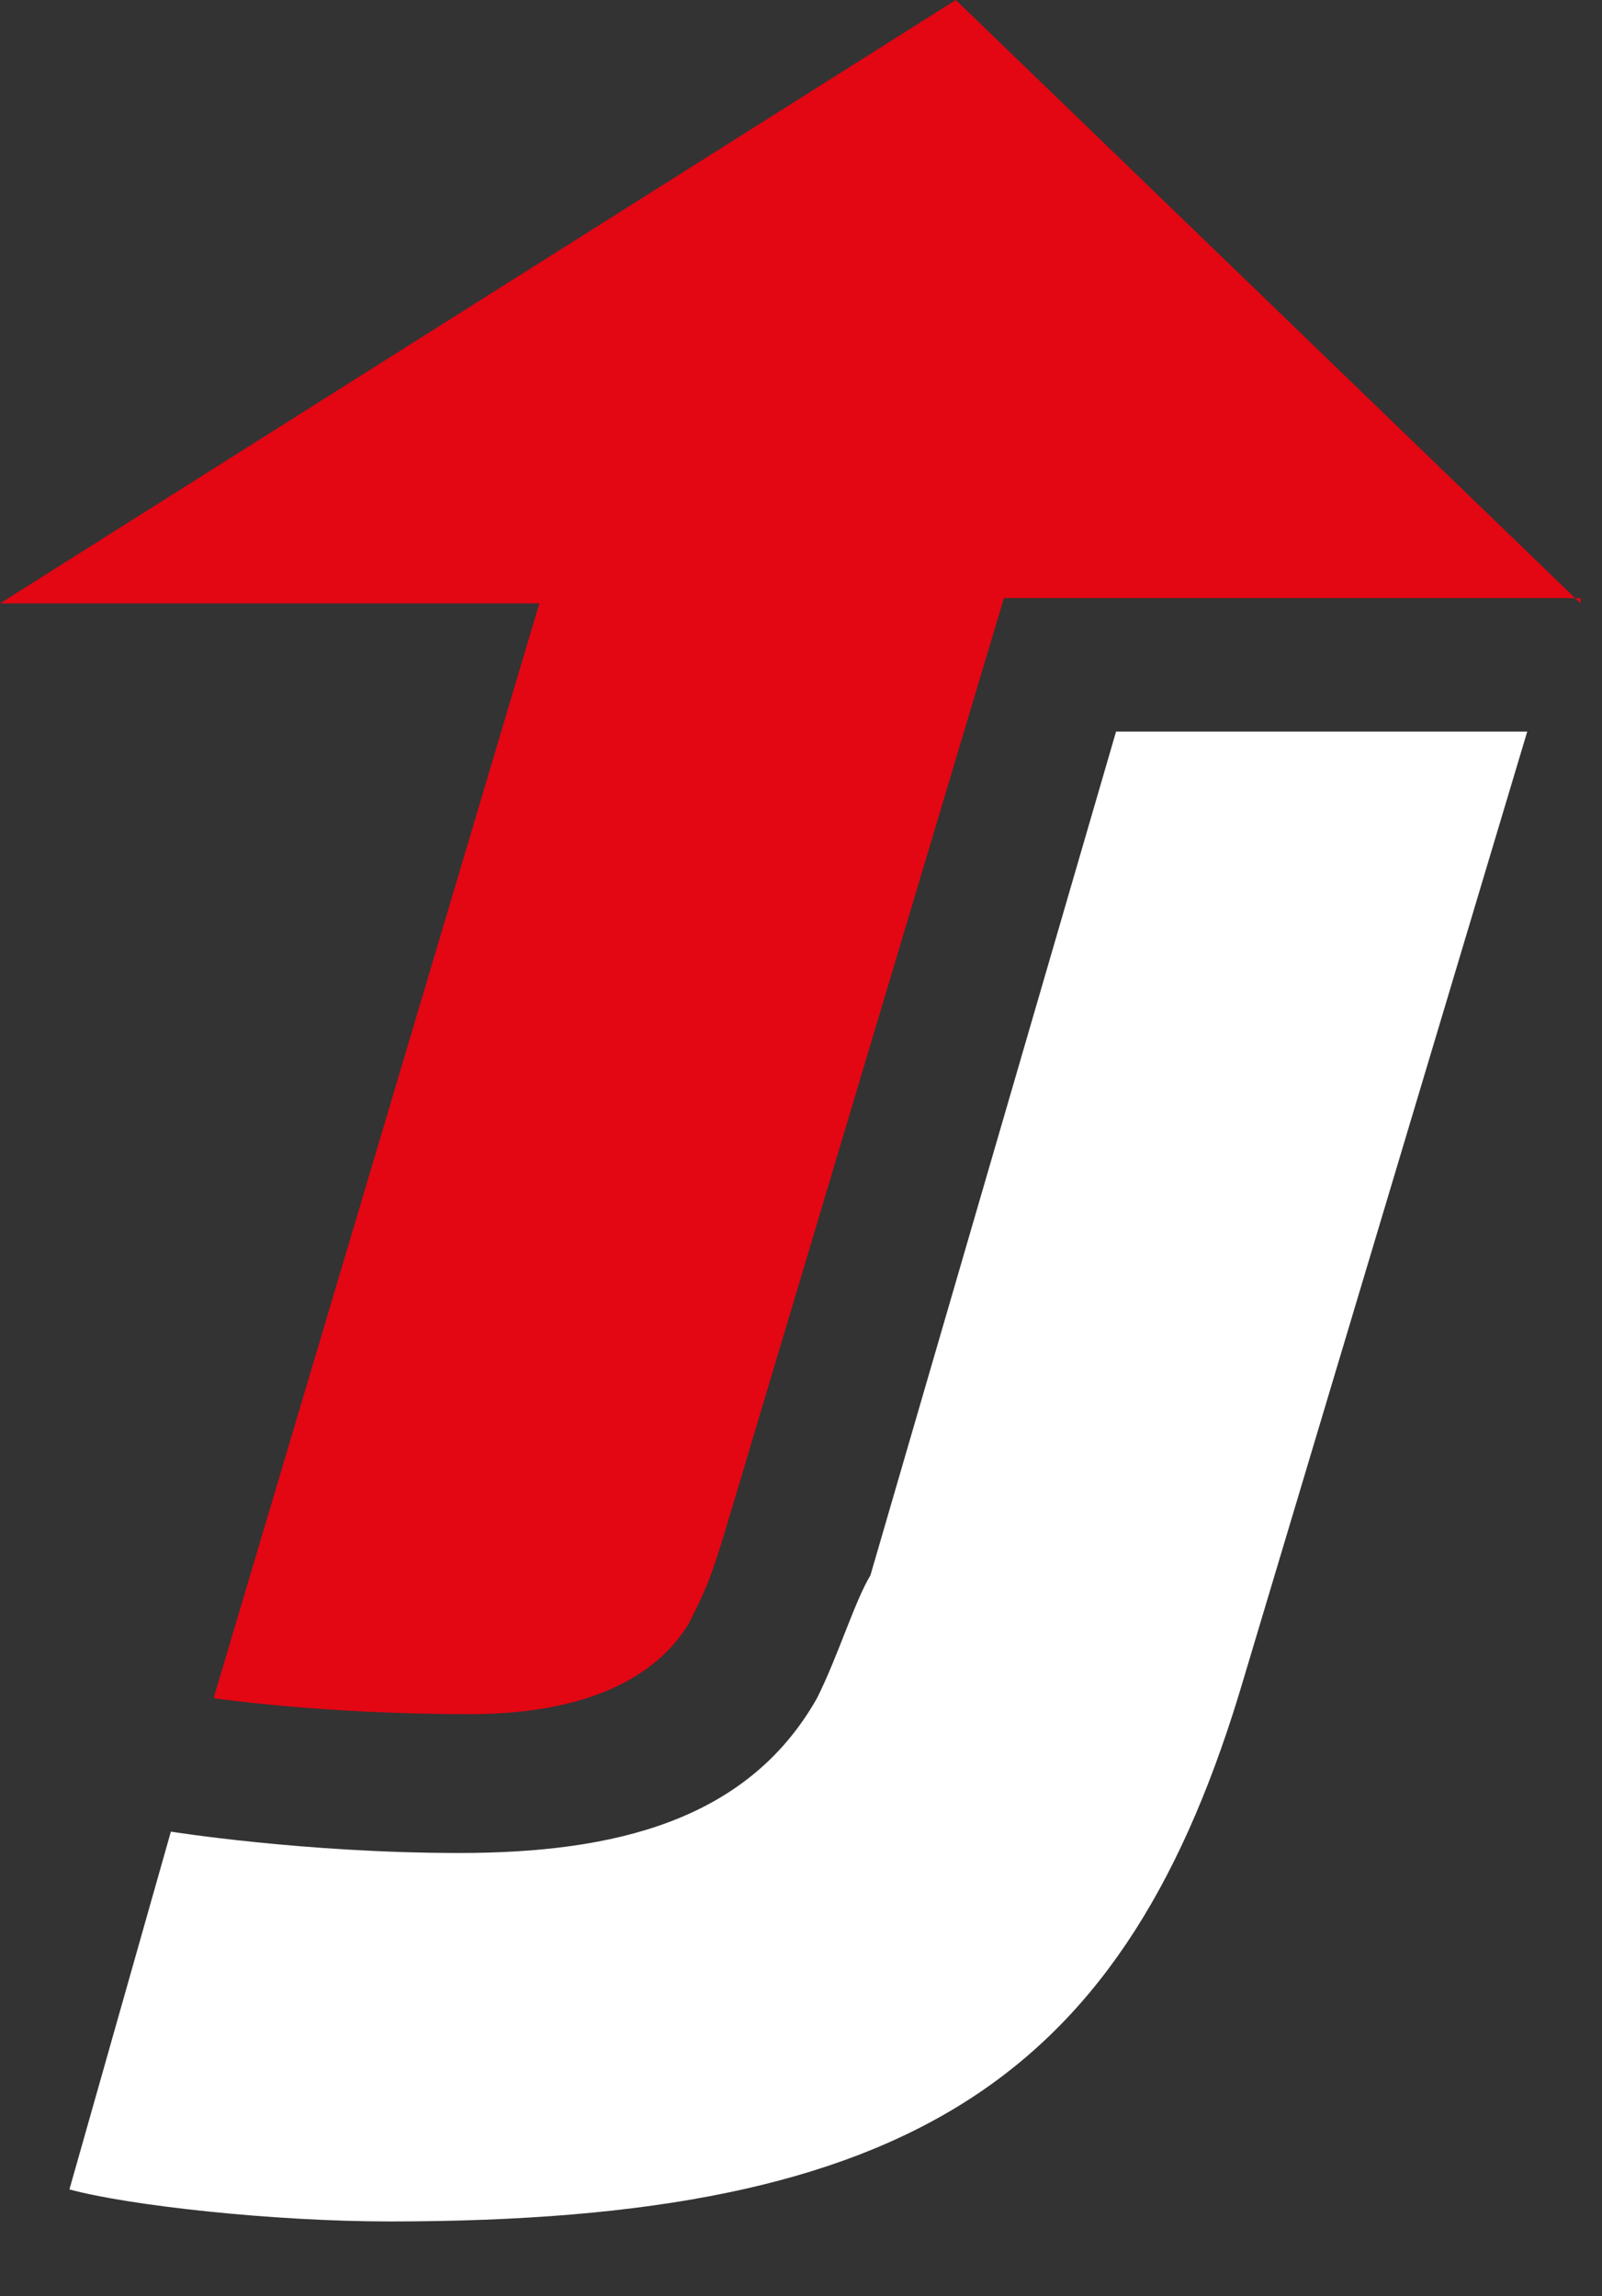 <?xml version="1.0" encoding="UTF-8" ?>
<!-- Generator: Adobe Illustrator 21.1.0, SVG Export Plug-In . SVG Version: 6.00 Build 0)  -->

<svg version="1.1" id="Logo" xmlns="http://www.w3.org/2000/svg" xmlns:xlink="http://www.w3.org/1999/xlink" x="0px" y="0px" viewBox="0 0 30 43" style="enable-background:new 0 0 30 43;" xml:space="preserve">
<rect x="0" y="0" width="30" height="43" fill="#333333" stroke="none"/>
<style type="text/css">
	.st0{fill:#E30613;}
	.st1{fill:#FFFFFF;}
</style>
<g
   id="JH_1_">
	<path
	class="st1"
   d="m 1.3,41 c 1.1,0.3 3.8,0.6 6,0.6 9.8,0 13.8,-2.7 16,-10.2 L 28.6,13.7 H 20.9 L 16.3,29.5 C 16,30 15.7,31 15.3,31.8 14,34.1 11.5,34.7 8.6,34.7 5.7,34.7 3.2,34.3 3.2,34.3 Z"
   id="path26" />
	<path
   class="st0"
   d="M 29.6,11.3 17.9,0 0,11.3 H 10.1 L 4,31.8 c 0,0 2,0.3 4.8,0.3 2.2,0 3.5,-0.7 4.1,-1.7 0.3,-0.6 0.4,-0.8 0.7,-1.8 l 5.2,-17.4 h 10.8 z"
   id="path44" />
</g>
</svg>
